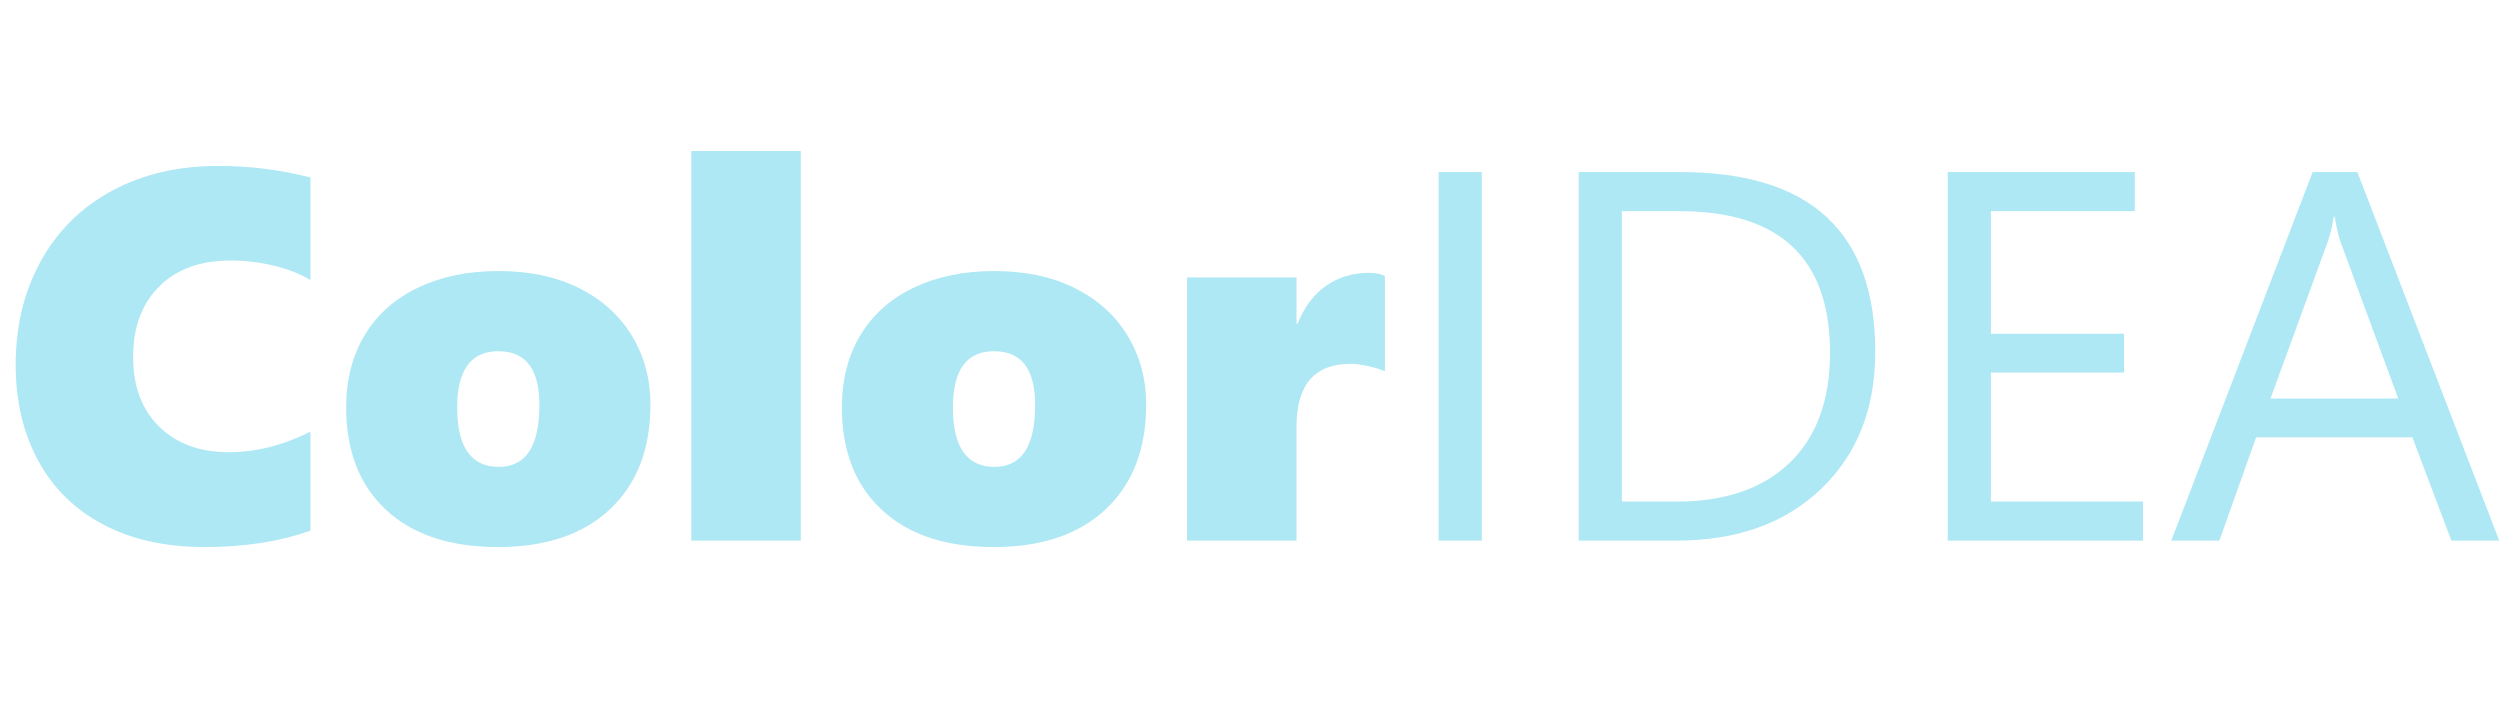 <?xml version="1.0" encoding="utf-8"?>
<svg width="228px" height="65px" viewbox="0 0 228 65" version="1.1" xmlns:xlink="http://www.w3.org/1999/xlink" xmlns="http://www.w3.org/2000/svg">
  <g id="ColorIDEA-Copy">
    <g id="Color" fill="#ADE8F4">
      <path d="M63.047 13.773L63.047 49.305L73.031 49.305L73.031 13.773L63.047 13.773ZM28.312 48.391Q24.141 49.891 18.68 49.891Q13.312 49.891 9.422 47.84Q5.531 45.789 3.48 42.004Q1.43 38.219 1.43 33.273Q1.43 27.953 3.727 23.805Q6.023 19.656 10.219 17.395Q14.414 15.133 19.875 15.133Q24.234 15.133 28.312 16.188L28.312 25.539Q26.906 24.695 24.961 24.227Q23.016 23.758 21.023 23.758Q16.898 23.758 14.52 26.125Q12.141 28.492 12.141 32.547Q12.141 36.578 14.52 38.91Q16.898 41.242 20.883 41.242Q24.562 41.242 28.312 39.367L28.312 48.391ZM59.32 36.883Q59.32 42.953 55.652 46.422Q51.984 49.891 45.398 49.891Q38.859 49.891 35.215 46.504Q31.57 43.117 31.57 37.164Q31.57 33.344 33.281 30.531Q34.992 27.719 38.156 26.219Q41.32 24.719 45.445 24.719Q49.711 24.719 52.84 26.289Q55.969 27.859 57.645 30.648Q59.32 33.438 59.32 36.883ZM104.531 36.883Q104.531 42.953 100.863 46.422Q97.195 49.891 90.609 49.891Q84.07 49.891 80.426 46.504Q76.781 43.117 76.781 37.164Q76.781 33.344 78.492 30.531Q80.203 27.719 83.367 26.219Q86.531 24.719 90.656 24.719Q94.922 24.719 98.051 26.289Q101.18 27.859 102.855 30.648Q104.531 33.438 104.531 36.883ZM124.781 33.391Q125.742 33.602 126.305 33.859L126.305 25.164Q125.695 24.883 124.875 24.883Q122.625 24.883 120.938 26.066Q119.25 27.25 118.336 29.523L118.242 29.523L118.242 25.305L108.258 25.305L108.258 49.305L118.242 49.305L118.242 38.898Q118.242 33.18 123.188 33.18Q123.82 33.18 124.781 33.391ZM49.195 36.93Q49.195 32.031 45.445 32.031Q41.695 32.031 41.695 37.164Q41.695 42.578 45.492 42.578Q49.195 42.578 49.195 36.93ZM94.406 36.93Q94.406 32.031 90.656 32.031Q86.906 32.031 86.906 37.164Q86.906 42.578 90.703 42.578Q94.406 42.578 94.406 36.93Z" />
    </g>
    <g id="IDEA" fill="#ADE8F4">
      <path d="M131.203 49.305L135.141 49.305L135.141 15.695L131.203 15.695L131.203 49.305ZM143.977 15.695L143.977 49.305L152.883 49.305Q161.156 49.305 166.09 44.582Q171.023 39.859 171.023 32.078Q171.023 15.695 153.258 15.695L143.977 15.695ZM195.445 49.305L177.633 49.305L177.633 15.695L194.695 15.695L194.695 19.258L181.57 19.258L181.57 30.438L193.711 30.438L193.711 33.977L181.57 33.977L181.57 45.742L195.445 45.742L195.445 49.305ZM223.57 49.305L227.93 49.305L214.992 15.695L210.914 15.695L198.023 49.305L202.406 49.305L205.758 39.883L220.008 39.883L223.57 49.305ZM147.914 45.742L147.914 19.258L153.164 19.258Q166.898 19.258 166.898 32.172Q166.898 38.664 163.219 42.203Q159.539 45.742 152.93 45.742L147.914 45.742ZM213.445 22.023L218.719 36.344L207.07 36.344L212.297 22.023Q212.602 21.203 212.836 19.773L212.93 19.773Q213.188 21.32 213.445 22.023Z" />
    </g>
  </g>
</svg>